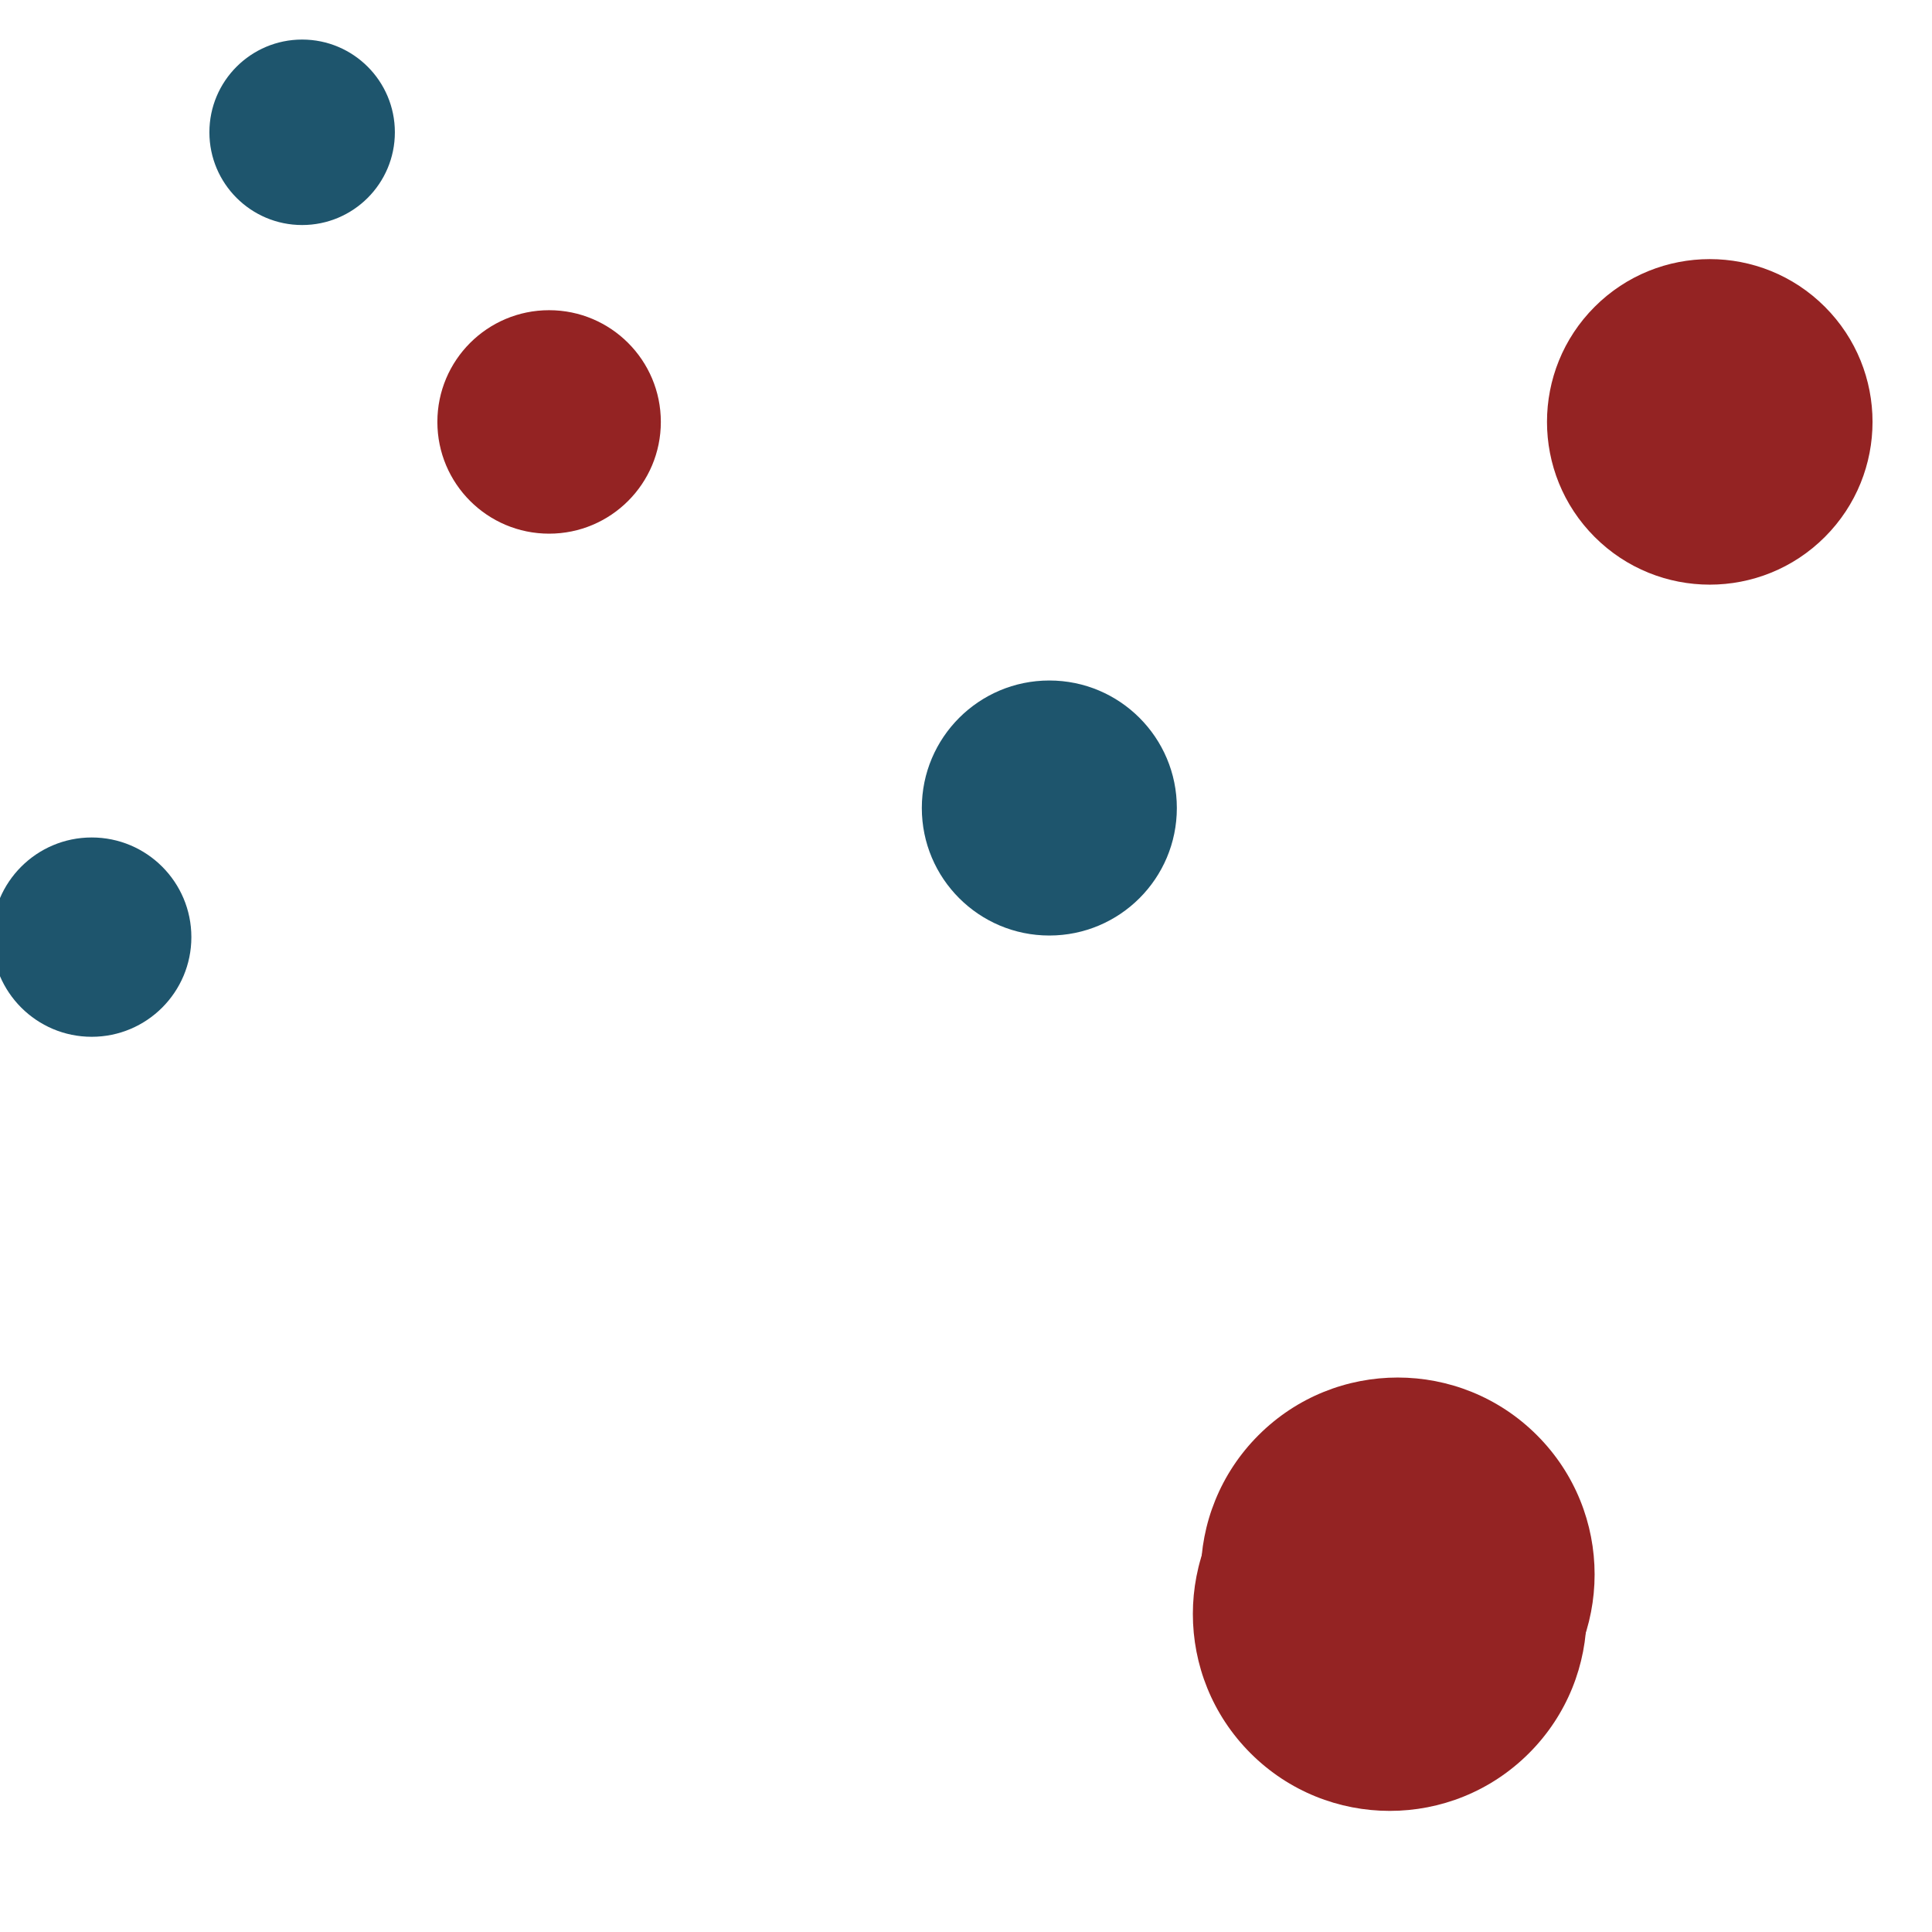 <svg xmlns="http://www.w3.org/2000/svg" data-name="圖層 1" width="120" height="120"><rect id="backgroundrect" width="100%" height="100%" x="0" y="0" fill="none" stroke="none" class="" style=""/><defs><style>.cls-1{fill:#1e556d;}.cls-2{fill:#942323;}</style></defs><title>網站</title><g class="currentLayer" style=""><title>Layer 1</title><circle class="cls-2" cx="37.68" cy="317.91" r="12.23" transform="rotate(-45 -203.46,148.54) " id="svg_6"/><g class=""><circle class="cls-1" cx="65.176" cy="50.187" r="7.92" id="svg_8"/><circle class="cls-1" cx="5.696" cy="58.207" r="6.19" id="svg_2"/><circle class="cls-2" cx="34.106" cy="26.207" r="6.94" id="svg_3"/><circle class="cls-1" cx="18.766" cy="8.217" r="5.76" id="svg_4"/><circle class="cls-2" cx="115.236" cy="238.687" r="10.11" transform="rotate(-45 -145.774,143.357) " id="svg_5"/><circle class="cls-2" cx="37.186" cy="320.367" r="12.23" transform="rotate(-45 -203.954,150.997) " id="svg_7"/></g></g></svg>